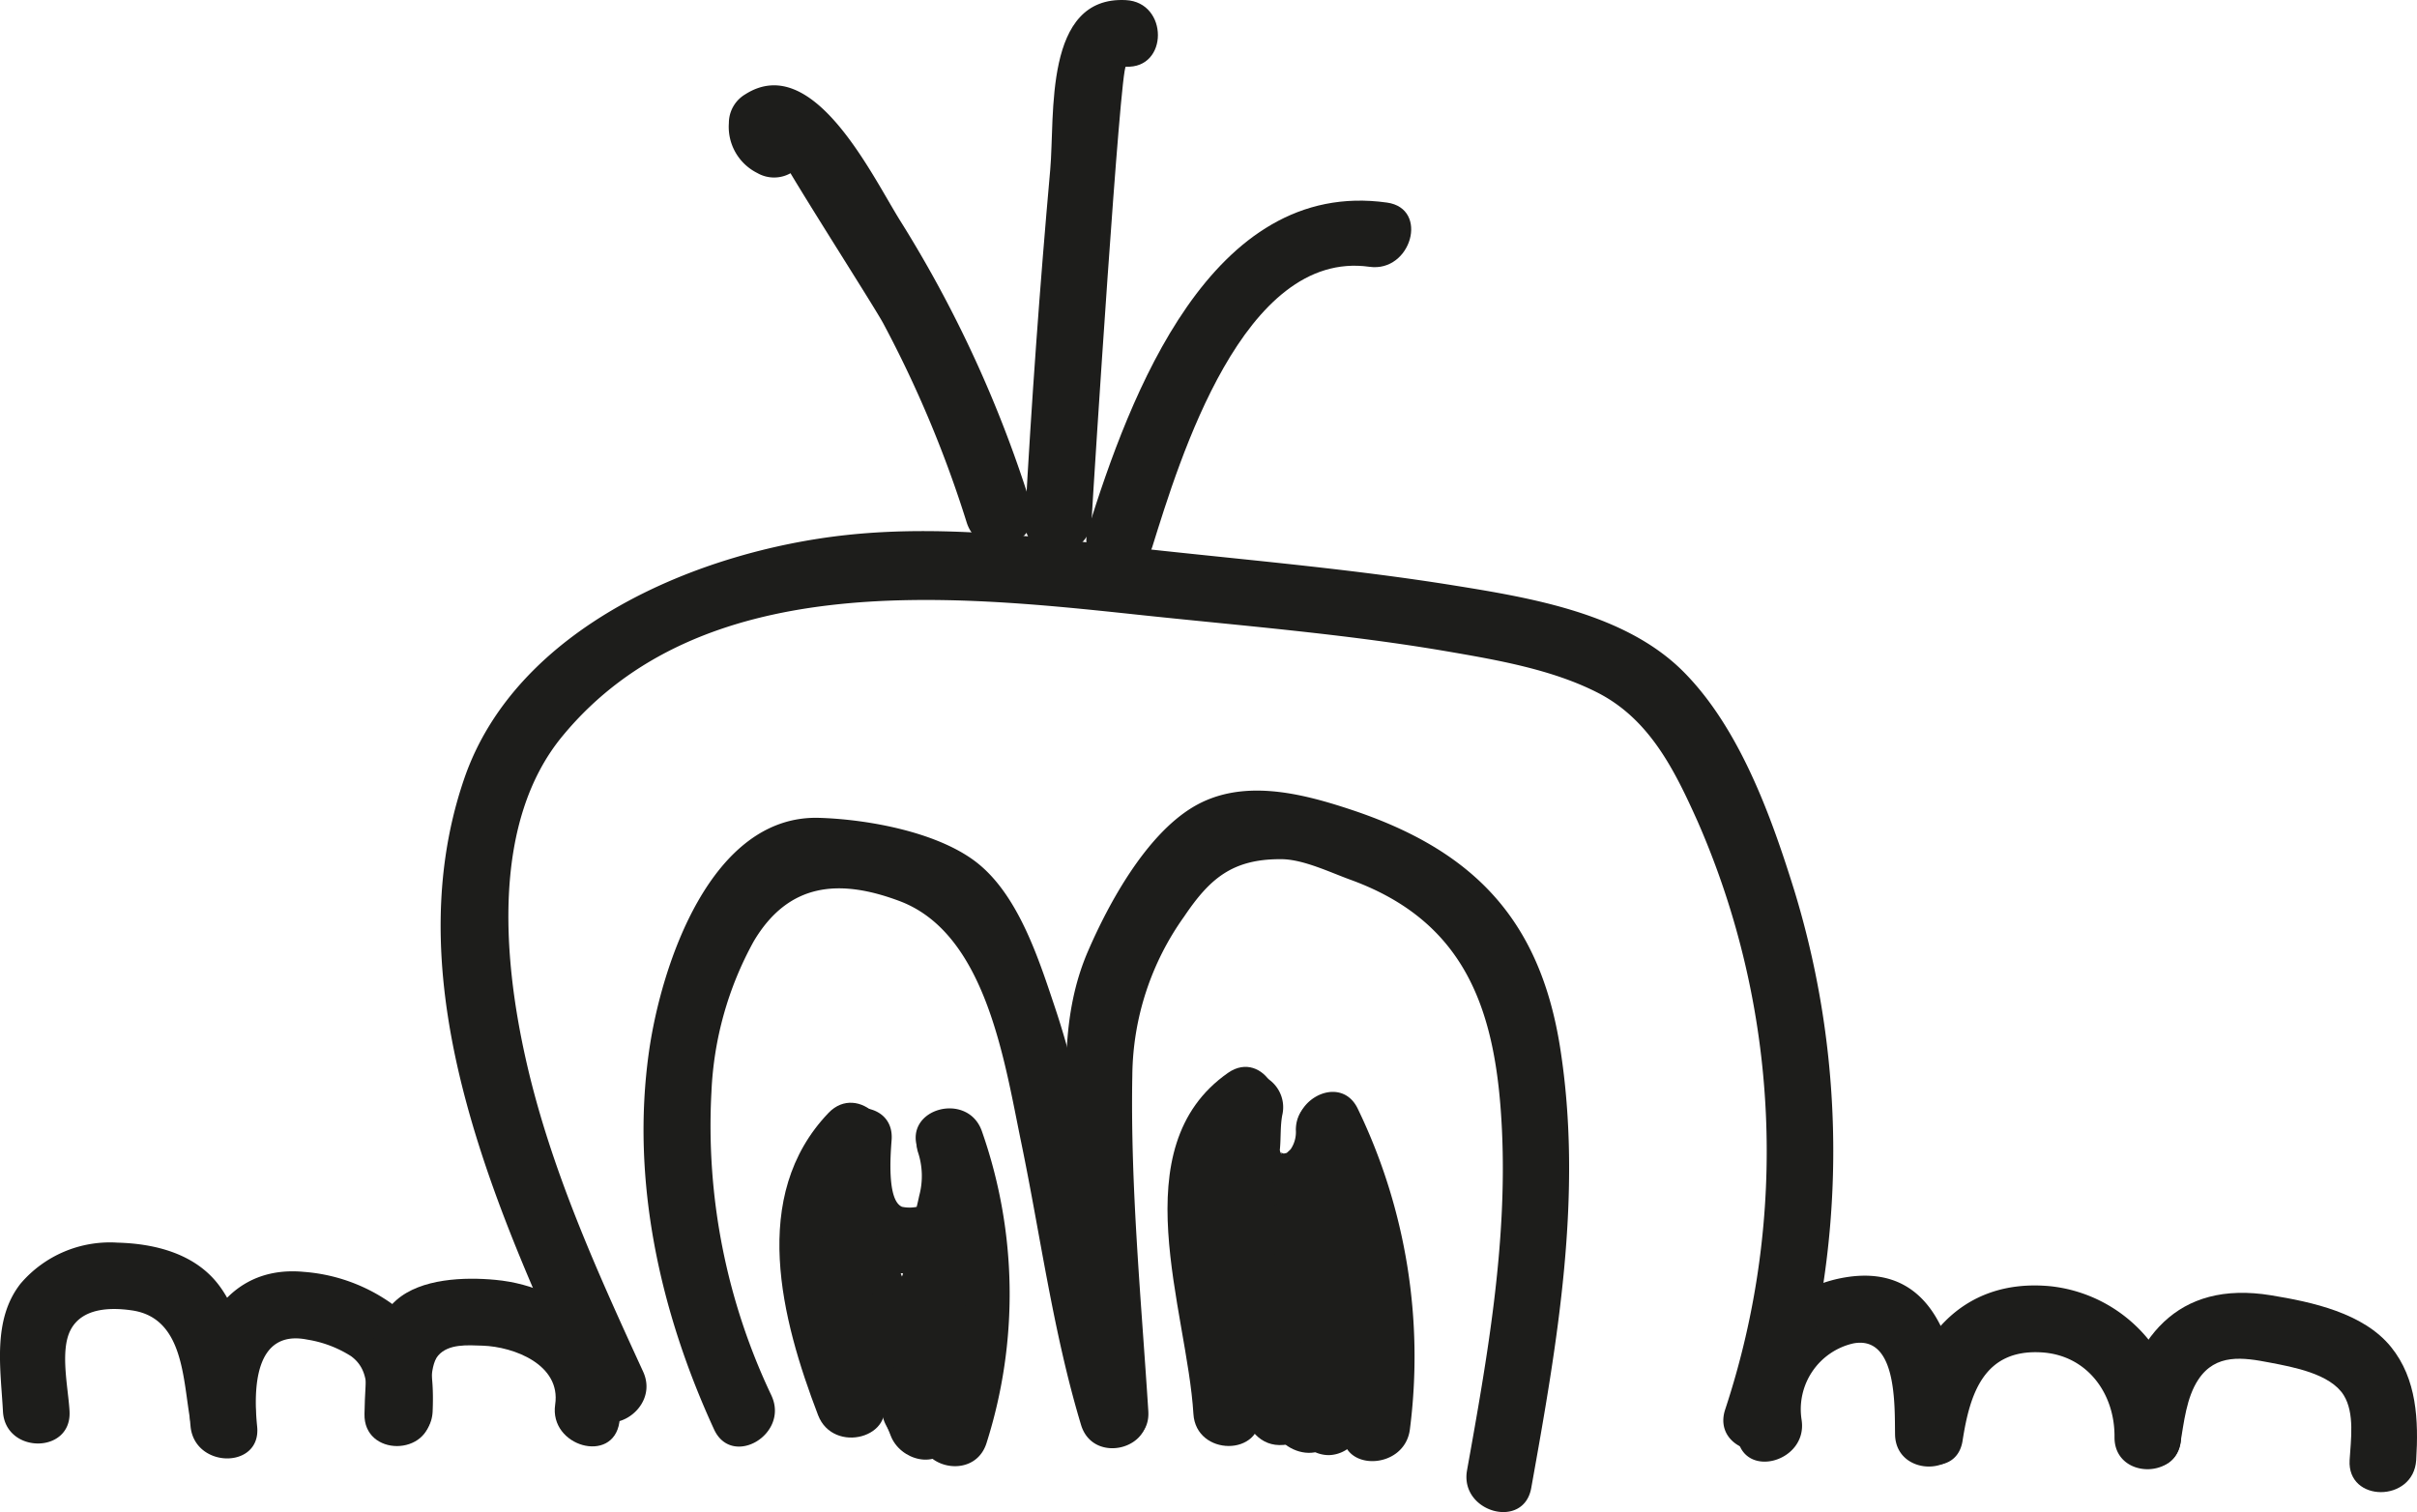 <svg id="Laag_1" data-name="Laag 1" xmlns="http://www.w3.org/2000/svg" viewBox="0 0 181.511 113.559"><defs><style>.cls-1{fill:#1d1d1b;}</style></defs><title>funny</title><path class="cls-1" d="M17.02,199.772c-.091-1.73-.739-4.544.076-6.113.857-1.65,2.953-1.716,4.615-1.472,3.933.577,3.808,5.245,4.402,8.411.593,3.159,5.413,1.821,4.821-1.329-.568-3.023-.8-6.514-2.741-9.033-1.78-2.311-4.755-3.065-7.564-3.137a8.82,8.82,0,0,0-7.292,3.083c-2.13,2.721-1.487,6.386-1.318,9.592.168,3.201,5.169,3.221,5,0Z" transform="translate(-11.797 -93.774)"/><path class="cls-1" d="M31.108,200.912c-.281-2.779-.224-7.336,3.773-6.53a8.639,8.639,0,0,1,3.277,1.241c1.382,1.008,1.195,2.591,1.129,4.145-.136,3.217,4.864,3.211,5,0,.116-2.748-.181-5.48-2.278-7.475a13.056,13.056,0,0,0-7.383-2.999c-6.676-.635-9.072,6.117-8.517,11.618.32,3.171,5.324,3.204,5,0Z" transform="translate(-11.797 -93.774)"/><path class="cls-1" d="M44.17,199.964c.027-1.079-.195-3.551.531-4.387.779-.896,2.212-.779,3.336-.742,2.353.079,5.899,1.423,5.452,4.424-.469,3.148,4.348,4.506,4.821,1.329.881-5.917-3.615-10.158-9.306-10.695-2.318-.219-5.582-.114-7.444,1.523-2.244,1.974-2.322,5.823-2.391,8.546-.081,3.219,4.919,3.217,5,0Z" transform="translate(-11.797 -93.774)"/><path class="cls-1" d="M147.094,200.407a5.07,5.07,0,0,1,3.878-5.74c3.282-.627,3.106,4.626,3.139,6.832.049,3.214,5.049,3.224,5,0-.085-5.553-1.58-12.997-8.759-11.789-5.816.979-8.94,6.475-8.08,12.026.491,3.17,5.31,1.824,4.821-1.329Z" transform="translate(-11.797 -93.774)"/><path class="cls-1" d="M159.182,201.975c.546-3.519,1.592-6.889,5.922-6.636,3.432.201,5.519,3.089,5.488,6.36-.03,3.218,4.97,3.221,5,0A10.994,10.994,0,0,0,165.774,190.371c-6.755-.64-10.467,4.173-11.413,10.274-.488,3.148,4.329,4.504,4.821,1.329Z" transform="translate(-11.797 -93.774)"/><path class="cls-1" d="M175.539,202.159c.27-1.561.448-3.423,1.348-4.779,1.311-1.976,3.358-1.662,5.38-1.272,1.715.33,4.539.831,5.541,2.453.832,1.347.53,3.378.44,4.868-.195,3.214,4.806,3.202,5,0,.18-2.97.065-6.086-1.898-8.504-2.069-2.548-5.923-3.367-8.998-3.871-7.09-1.163-10.504,3.232-11.635,9.776-.544,3.147,4.274,4.499,4.821,1.329Z" transform="translate(-11.797 -93.774)"/><path class="cls-1" d="M69.739,198.597a47.155,47.155,0,0,1-4.514-22.829,25.67,25.67,0,0,1,3.18-11.309c2.617-4.404,6.435-4.709,10.951-3.012,6.476,2.434,7.867,12.004,9.13,18.119,1.466,7.095,2.4,14.266,4.495,21.221.926,3.073,5.753,1.764,4.821-1.329-2.965-9.844-3.511-20.263-6.778-30.018-1.19-3.554-2.662-8.179-5.631-10.691-2.912-2.464-8.412-3.443-12.073-3.553-8.157-.244-11.874,11.1-12.788,17.568-1.37,9.701.838,19.553,4.888,28.357,1.343,2.92,5.654.383,4.317-2.524Z" transform="translate(-11.797 -93.774)"/><path class="cls-1" d="M98.034,199.769c-.53-8.351-1.358-16.868-1.202-25.239a20.823,20.823,0,0,1,3.891-11.921c1.92-2.848,3.621-4.339,7.319-4.309,1.63.013,3.636.986,5.162,1.54,8.814,3.199,10.979,10.016,11.388,18.835.399,8.592-1.113,17.102-2.624,25.522-.565,3.146,4.253,4.496,4.821,1.329,1.956-10.892,3.917-22.037,2.166-33.097-1.535-9.701-6.611-14.852-15.777-17.874-3.748-1.236-8.179-2.35-11.816-.152-3.522,2.129-6.284,7.165-7.857,10.802-2.098,4.849-1.684,9.964-1.482,15.129q.379,9.723,1.009,19.433c.203,3.196,5.204,3.218,5,0Z" transform="translate(-11.797 -93.774)"/><path class="cls-1" d="M106.42,199.964c-.31-5.122-4.876-17.809.123-21.3,2.619-1.829.123-6.166-2.524-4.317-8.03,5.609-3.075,17.763-2.599,25.617.194,3.197,5.195,3.219,5,0Z" transform="translate(-11.797 -93.774)"/><path class="cls-1" d="M103.264,176.219c-.339,1.917-.663,4.095.052,5.964a4.989,4.989,0,0,0,3.927,3.113c4.039.652,6.844-2.9,6.869-6.67.022-3.218-4.978-3.222-5,0a2.305,2.305,0,0,1-.384,1.45c-.071.09-.343.31-.276.271-.074.043-.453.078-.182.087q-.431-.159-.274-.055a.07.07,0,0,1,.04.072q-.401-.442-.037.058l-.092-.359c.093-.868.024-1.731.179-2.602a2.571,2.571,0,0,0-1.746-3.075,2.521,2.521,0,0,0-3.075,1.746Z" transform="translate(-11.797 -93.774)"/><path class="cls-1" d="M109.457,179.588a38.201,38.201,0,0,1,3.218,21.543c-.415,3.181,4.589,3.151,5,0a42.778,42.778,0,0,0-3.901-24.066c-1.368-2.91-5.679-.375-4.317,2.524Z" transform="translate(-11.797 -93.774)"/><path class="cls-1" d="M103.859,183.288c-1.765,3.313-.294,7.686.2,11.19.323,2.29.567,8.117,4.134,7.813,3.182-.272,3.211-5.274,0-5l-.225.019,1.768.732c-.92-.989-.828-4.703-1.012-6.005-.219-1.549-1.293-4.825-.547-6.225,1.512-2.839-2.802-5.368-4.317-2.524Z" transform="translate(-11.797 -93.774)"/><path class="cls-1" d="M107.179,186.407c1.267,4.406.757,8.868.118,13.338-.45,3.147,4.367,4.507,4.821,1.329.767-5.371,1.407-10.694-.118-15.997-.888-3.087-5.714-1.774-4.821,1.329Z" transform="translate(-11.797 -93.774)"/><path class="cls-1" d="M109.463,194.192q-.042,3.192-.383,6.364a2.516,2.516,0,0,0,2.5,2.5,2.557,2.557,0,0,0,2.5-2.5q.341-3.174.383-6.364c.043-3.219-4.957-3.22-5,0Z" transform="translate(-11.797 -93.774)"/><path class="cls-1" d="M78.054,198.724c-1.995-5.21-4.973-13.16-.501-17.834,2.225-2.325-1.306-5.866-3.536-3.536-5.963,6.232-3.538,15.507-.785,22.698,1.139,2.975,5.975,1.683,4.821-1.329Z" transform="translate(-11.797 -93.774)"/><path class="cls-1" d="M73.755,179.388c-.338,4.428.78,10.05,6.254,10.026,2.351-.01,4.45-.824,5.295-3.173a11.142,11.142,0,0,0,.234-7.32,2.57,2.57,0,0,0-3.075-1.746,2.52,2.52,0,0,0-1.746,3.075,5.686,5.686,0,0,1,.109,3.333q-.096.466-.214.928.446-.185.16-.129a2.753,2.753,0,0,1-1.234.025c-1.141-.481-.866-3.928-.783-5.02.245-3.209-4.756-3.193-5,0Z" transform="translate(-11.797 -93.774)"/><path class="cls-1" d="M80.714,180.06a32.265,32.265,0,0,1,.35,20.754c-.963,3.078,3.862,4.395,4.821,1.329a36.915,36.915,0,0,0-.35-23.412c-1.051-3.02-5.883-1.721-4.821,1.329Z" transform="translate(-11.797 -93.774)"/><path class="cls-1" d="M74.518,190.46l4.162,11.118c.695,1.856,3.505,2.667,4.569.597l.888-1.727c1.469-2.857-2.844-5.389-4.317-2.524l-.888,1.727,4.569.597-4.162-11.118c-1.118-2.986-5.953-1.693-4.821,1.329Z" transform="translate(-11.797 -93.774)"/><path class="cls-1" d="M84.638,189.706l-.045-.159a2.586,2.586,0,0,0-2.411-1.835l-.195-.017a2.55,2.55,0,0,0-2.411,1.835c-.619,1.547-.437,3.65-.562,5.304l-.44,5.814,4.659-1.262-.575-1.091c-1.5-2.848-5.817-.324-4.317,2.524l.575,1.091c1.237,2.35,4.484,1.044,4.659-1.262l.381-5.039c.105-1.392-.078-3.451.442-4.75l-2.411,1.835.195.017-2.411-1.835.045.159c.879,3.09,5.705,1.776,4.821-1.329Z" transform="translate(-11.797 -93.774)"/><path class="cls-1" d="M73.237,188.704l.194.961a2.516,2.516,0,0,0,3.075,1.746,2.562,2.562,0,0,0,1.746-3.075l-.194-.961a2.516,2.516,0,0,0-3.075-1.746,2.562,2.562,0,0,0-1.746,3.075Z" transform="translate(-11.797 -93.774)"/><path class="cls-1" d="M60.094,196.785c-3.506-7.633-7.015-15.366-8.843-23.605-1.678-7.56-2.508-17.7,2.778-24.115C64.377,136.505,82.965,138.415,97.194,139.935c7.759.829,15.61,1.441,23.304,2.762,3.731.641,7.862,1.356,11.268,3.093,3.912,1.995,5.787,5.818,7.514,9.664a61.773,61.773,0,0,1,2.068,44.194c-.991,3.069,3.835,4.384,4.821,1.329a66.889,66.889,0,0,0,.368-40.353c-1.737-5.581-4.099-12.147-8.291-16.378-4.36-4.401-11.474-5.574-17.313-6.513-7.24-1.163-14.576-1.815-21.865-2.598-7.815-.84-15.767-2.025-23.632-1.188-11.133,1.184-24.864,6.89-28.78,18.315-5.387,15.717,2.656,32.977,9.12,47.046,1.342,2.921,5.653.383,4.317-2.524Z" transform="translate(-11.797 -93.774)"/><path class="cls-1" d="M89.215,131.686a91.585,91.585,0,0,0-9.762-21.251c-2.119-3.352-6.558-12.84-11.681-9.582a2.508,2.508,0,0,0-1.238,2.159,3.87,3.87,0,0,0,2.133,3.755,2.524,2.524,0,0,0,2.524,0,3.415,3.415,0,0,0,2.267-2.942c.635-3.142-4.184-4.486-4.821-1.329l.03-.046h2.524l-.841-.578,1.238,2.159-.053-1.019-1.238,2.159c-.223.142,7.024,11.397,7.83,12.888A86.62,86.62,0,0,1,84.394,133.015c.972,3.055,5.801,1.749,4.821-1.329Z" transform="translate(-11.797 -93.774)"/><path class="cls-1" d="M98.323,134.872c2.055-6.584,6.842-22.4,16.312-21.062,3.147.445,4.507-4.372,1.329-4.821-13.248-1.871-19.341,14.552-22.463,24.554-.961,3.079,3.864,4.396,4.821,1.329Z" transform="translate(-11.797 -93.774)"/><path class="cls-1" d="M93.773,132.855c.187-3.362,2.163-34.094,2.572-34.073,3.216.165,3.207-4.836,0-5-6.202-.318-5.315,8.674-5.678,12.728q-1.176,13.156-1.894,26.345c-.179,3.215,4.822,3.205,5,0Z" transform="translate(-11.797 -93.774)"/></svg>
